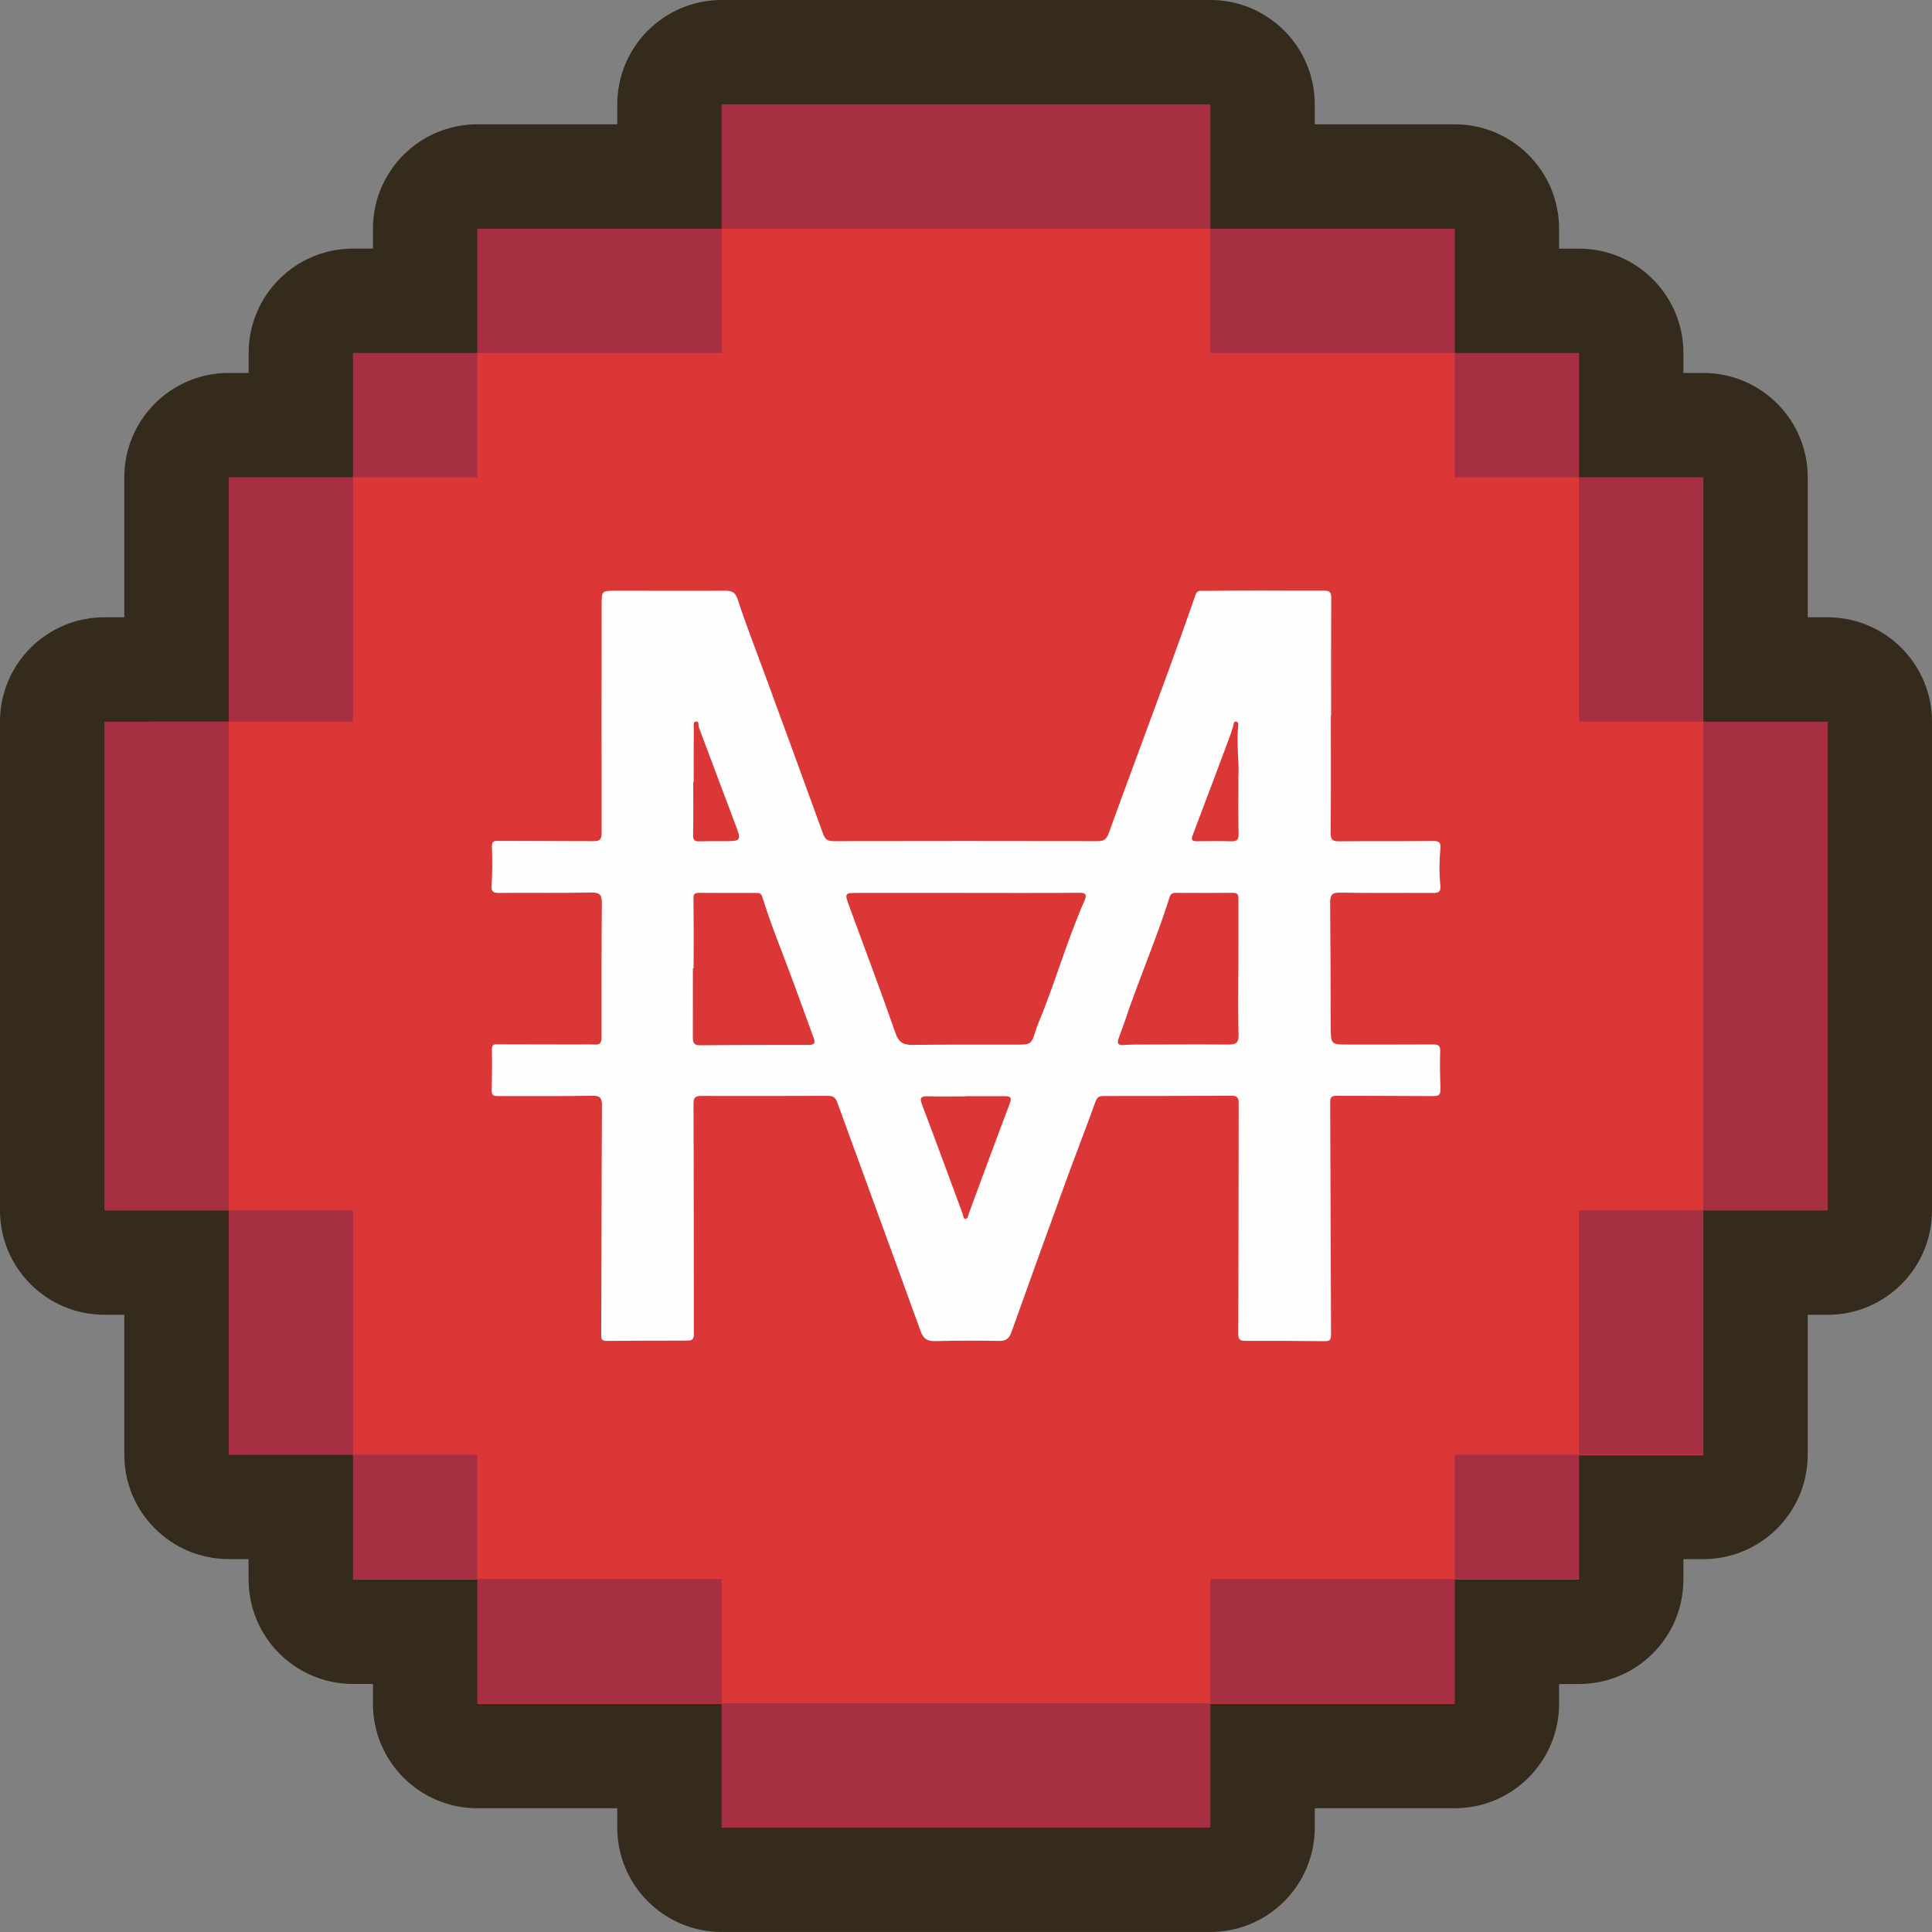 <?xml version="1.0" encoding="UTF-8"?><svg id="Layer_2" xmlns="http://www.w3.org/2000/svg" viewBox="0 0 500 500"><rect x="0" y="0" width="500" height="500" fill="#808080" stroke="none"/><defs><style>.cls-1{fill:#fefefe;}.cls-2{fill:#db3737;}.cls-3{fill:#2a1b5b;}.cls-4{fill:#352b1c;}.cls-5{opacity:.3;}</style></defs><g id="Token"><path class="cls-4" d="m472.99,159.75h-5.15v-36.21c0-14.92-12.1-27.02-27.02-27.02h-5.15v-5.15c0-14.92-12.1-27.02-27.02-27.02h-5.16v-5.16c0-14.92-12.1-27.02-27.02-27.02h-36.21v-5.15c0-14.92-12.1-27.02-27.02-27.02h-126.47c-14.92,0-27.02,12.1-27.02,27.02v5.15h-36.21c-14.92,0-27.02,12.1-27.02,27.02v5.15h-5.15c-14.92,0-27.02,12.1-27.02,27.02h0v5.16h-5.16c-14.92,0-27.02,12.1-27.02,27.02v36.21h-5.15c-14.92,0-27.02,12.1-27.02,27.02h0v126.47c0,14.92,12.1,27.02,27.02,27.02h5.15v36.21c0,14.92,12.1,27.02,27.02,27.02h5.15v5.29c0,14.92,12.1,27.02,27.02,27.02h5.16v5.15c0,14.92,12.1,27.02,27.02,27.02h36.21v5c0,14.92,12.1,27.02,27.02,27.02h126.47c14.92,0,27.02-12.1,27.02-27.02v-5h36.21c14.92,0,27.02-12.1,27.02-27.02v-5.13h5.15c14.92,0,27.02-12.1,27.02-27.02h0v-5.3h5.15c14.92,0,27.02-12.1,27.02-27.02h0v-36.21h5.15c14.92,0,27.02-12.1,27.02-27.02h0v-126.47c0-14.92-12.09-27.02-27.01-27.02Z"/></g><g id="BrandColor"><polygon class="cls-2" points="27.02 186.77 27.02 313.25 59.19 313.25 59.19 376.48 91.36 376.48 91.36 408.79 123.53 408.79 123.53 440.96 186.77 440.96 186.77 472.99 313.24 472.99 313.24 440.96 376.48 440.96 376.48 408.79 408.65 408.79 408.65 376.62 440.82 376.62 440.82 313.25 472.99 313.25 472.99 186.77 440.82 186.77 440.82 123.53 408.65 123.53 408.65 91.36 376.48 91.36 376.48 59.19 313.24 59.19 313.24 27.02 186.77 27.02 186.77 59.19 123.53 59.19 123.53 91.36 91.36 91.36 91.36 123.53 59.19 123.53 59.19 186.76 27.02 186.77"/></g><g id="DecoFrame"><g class="cls-5"><rect class="cls-3" x="186.77" y="27.02" width="126.47" height="32.17"/><rect class="cls-3" x="313.24" y="59.19" width="63.24" height="32.17"/><rect class="cls-3" x="123.53" y="59.19" width="63.24" height="32.17"/><polygon class="cls-3" points="91.36 123.53 59.19 123.53 59.19 186.76 91.36 186.76 91.36 123.53 123.53 123.53 123.53 91.36 91.36 91.36 91.36 123.53"/><rect class="cls-3" x="27.02" y="186.76" width="32.17" height="126.49"/><rect class="cls-3" x="408.65" y="123.53" width="32.17" height="63.23"/><rect class="cls-3" x="440.82" y="186.76" width="32.17" height="126.49"/><rect class="cls-3" x="376.48" y="91.36" width="32.17" height="32.17"/><rect class="cls-3" x="186.77" y="440.82" width="126.47" height="32.17"/><rect class="cls-3" x="313.24" y="408.65" width="63.24" height="32.17"/><rect class="cls-3" x="123.53" y="408.65" width="63.24" height="32.17"/><polygon class="cls-3" points="91.36 376.48 91.36 408.65 123.53 408.65 123.53 376.48 91.36 376.48 91.36 313.25 59.19 313.25 59.19 376.48 91.36 376.48"/><rect class="cls-3" x="408.65" y="313.25" width="32.17" height="63.23"/><rect class="cls-3" x="376.48" y="376.48" width="32.17" height="32.17"/><polygon class="cls-3" points="415.6 119.69 415.6 119.64 413.09 119.64 413.09 119.69 415.6 119.69"/><rect class="cls-3" x="54.34" y="315.08" width="0" height="0"/><rect class="cls-3" x="84.4" y="380.31" width="2.51" height="0"/></g></g><g id="Logo"><path class="cls-1" d="m344.42,185.28c0,10.11.06,20.22-.05,30.33-.02,1.88.65,2.14,2.27,2.12,8.07-.07,16.15,0,24.22-.08,1.57-.01,2.09.43,1.93,2.02-.33,3.14-.34,6.3-.03,9.44.16,1.67-.44,2-1.94,1.99-8.01-.06-16.02.07-24.03-.09-2.24-.05-2.57.79-2.55,2.68.1,10.63.12,21.27.15,31.9.01,4.75,0,4.75,4.66,4.74,7.29,0,14.57.02,21.86-.03,1.47-.01,1.86.43,1.81,1.93-.12,3.21-.03,6.43.07,9.64.04,1.37-.39,1.82-1.79,1.8-8.4-.07-16.8-.03-25.2-.08-1.27,0-1.55.52-1.55,1.65.08,20.02.13,40.04.22,60.06,0,1.18-.15,1.82-1.54,1.8-6.89-.08-13.78-.11-20.67-.09-1.41,0-1.81-.36-1.8-1.89.09-19.89.06-39.78.11-59.67,0-1.38-.45-1.88-1.79-1.87-11.09.05-22.19.07-33.28.07-1.27,0-1.67.52-2.1,1.73-2.3,6.48-4.84,12.88-7.19,19.34-4.85,13.3-9.67,26.61-14.42,39.94-.59,1.66-1.34,2.41-3.2,2.37-5.51-.1-11.03-.09-16.54.05-2.07.05-3.09-.59-3.82-2.63-7.12-19.73-14.38-39.41-21.54-59.13-.47-1.28-1.05-1.72-2.38-1.71-10.96.05-21.93.04-32.89.02-1.46,0-1.95.4-1.94,2.04.08,19.89.05,39.78.08,59.67,0,1.21-.4,1.6-1.57,1.6-7.02,0-14.05.04-21.07.09-1.01,0-1.32-.34-1.32-1.4.07-19.82.07-39.65.19-59.47.01-2.09-.5-2.62-2.63-2.58-8.14.16-16.28.06-24.42.09-1.08,0-1.52-.33-1.49-1.47.08-3.54.13-7.09.05-10.63-.04-1.55.92-1.3,1.8-1.3,6.89,0,13.79.02,20.68.04,1.38,0,2.76-.07,4.13.02,1.44.1,1.77-.56,1.77-1.88-.02-11.55-.02-23.11.08-34.66.02-2.12-.44-2.86-2.78-2.81-7.94.18-15.89.04-23.83.1-1.49.01-2.04-.26-1.93-1.96.22-3.27.2-6.56.09-9.84-.05-1.34.26-1.67,1.58-1.66,8.21.06,16.41.01,24.62.07,1.52.01,2.19-.26,2.19-2.02-.05-19.69,0-39.39,0-59.08,0-3.65-.01-3.7,3.55-3.71,9.52-.02,19.04.05,28.55,0,1.82,0,2.57.55,3.18,2.44,2.02,6.23,4.43,12.33,6.68,18.47,5.14,14.02,10.3,28.04,15.38,42.09.53,1.46,1.3,1.81,2.74,1.81,22.78-.04,45.56-.05,68.34,0,1.68,0,2.28-.58,2.85-2.14,4.88-13.49,9.92-26.93,14.86-40.4,2.59-7.07,5.13-14.16,7.6-21.28.39-1.13,1.14-.95,1.84-.95,4.99-.06,9.98-.08,14.96-.08,5.51,0,11.03.06,16.54.03,1.37,0,1.76.46,1.75,1.85-.06,10.17-.03,20.35-.03,30.52-.02,0-.04,0-.06,0Zm-94.43,45.8c-9.25,0-18.51,0-27.76,0-3.66,0-3.71.02-2.45,3.45,4,10.95,8.15,21.85,11.98,32.86.88,2.54,2.18,3.06,4.57,3.03,8.99-.12,17.98-.06,26.97-.07,3.43,0,3.61-.14,4.63-3.3.22-.69.44-1.38.71-2.04,4.38-10.46,7.41-21.43,11.98-31.81.76-1.72.42-2.17-1.49-2.15-9.71.09-19.43.04-29.14.04Zm70.49,19.6s.02,0,.02,0c0-5.97-.01-11.95.01-17.92,0-1.04-.08-1.72-1.44-1.71-4.92.07-9.85.03-14.77.02-.8,0-1.31.2-1.59,1.08-3.46,10.94-8.06,21.47-11.68,32.34-.48,1.43-1.05,2.83-1.54,4.25-.41,1.17-.24,1.85,1.29,1.72,1.83-.15,3.67-.13,5.51-.13,7.22-.02,14.44-.06,21.66,0,1.86.01,2.65-.4,2.59-2.53-.17-5.71-.06-11.42-.06-17.13Zm-140.98-.08h-.18c0,5.91.01,11.81-.01,17.72,0,1.31.08,2.22,1.86,2.2,9.38-.1,18.77-.1,28.15-.09,1.42,0,1.74-.5,1.27-1.78-1.99-5.41-3.93-10.84-5.94-16.25-2.51-6.75-5.26-13.42-7.37-20.32-.3-.99-.87-.99-1.6-.99-4.92,0-9.84.02-14.77-.02-1.06,0-1.45.22-1.44,1.42.08,6.04.04,12.08.04,18.11Zm70.37,33.1s0,.02,0,.04c-3.28,0-6.55.06-9.83-.02-1.86-.05-2.04.52-1.41,2.18,3.57,9.41,7.03,18.87,10.53,28.31.17.46.16,1.25.69,1.23.67-.02.68-.85.88-1.38,3.53-9.5,7.01-19.03,10.61-28.5.6-1.58.07-1.86-1.25-1.86-3.41,0-6.81,0-10.22,0Zm-70.33-81.34h-.13c0,4.59.06,9.18-.04,13.77-.02,1.26.39,1.64,1.54,1.61,1.97-.05,3.94-.06,5.9-.05,5.21.03,5.16.05,3.32-4.79-3.11-8.2-6.15-16.43-9.25-24.64-.2-.54.11-1.66-.77-1.53-.84.12-.55,1.2-.56,1.84-.05,4.59-.02,9.18-.02,13.77Zm140.96-1.35c.23-3.52-.52-8.23-.08-12.95.04-.48.17-1.21-.48-1.31-.73-.12-.62.65-.77,1.11-.28.87-.53,1.75-.85,2.61-3.21,8.57-6.41,17.14-9.66,25.69-.44,1.16-.18,1.56,1.02,1.55,3.01-.02,6.03-.07,9.04.02,1.5.04,1.85-.52,1.82-1.97-.1-4.52-.04-9.04-.04-14.75Z"/></g></svg>